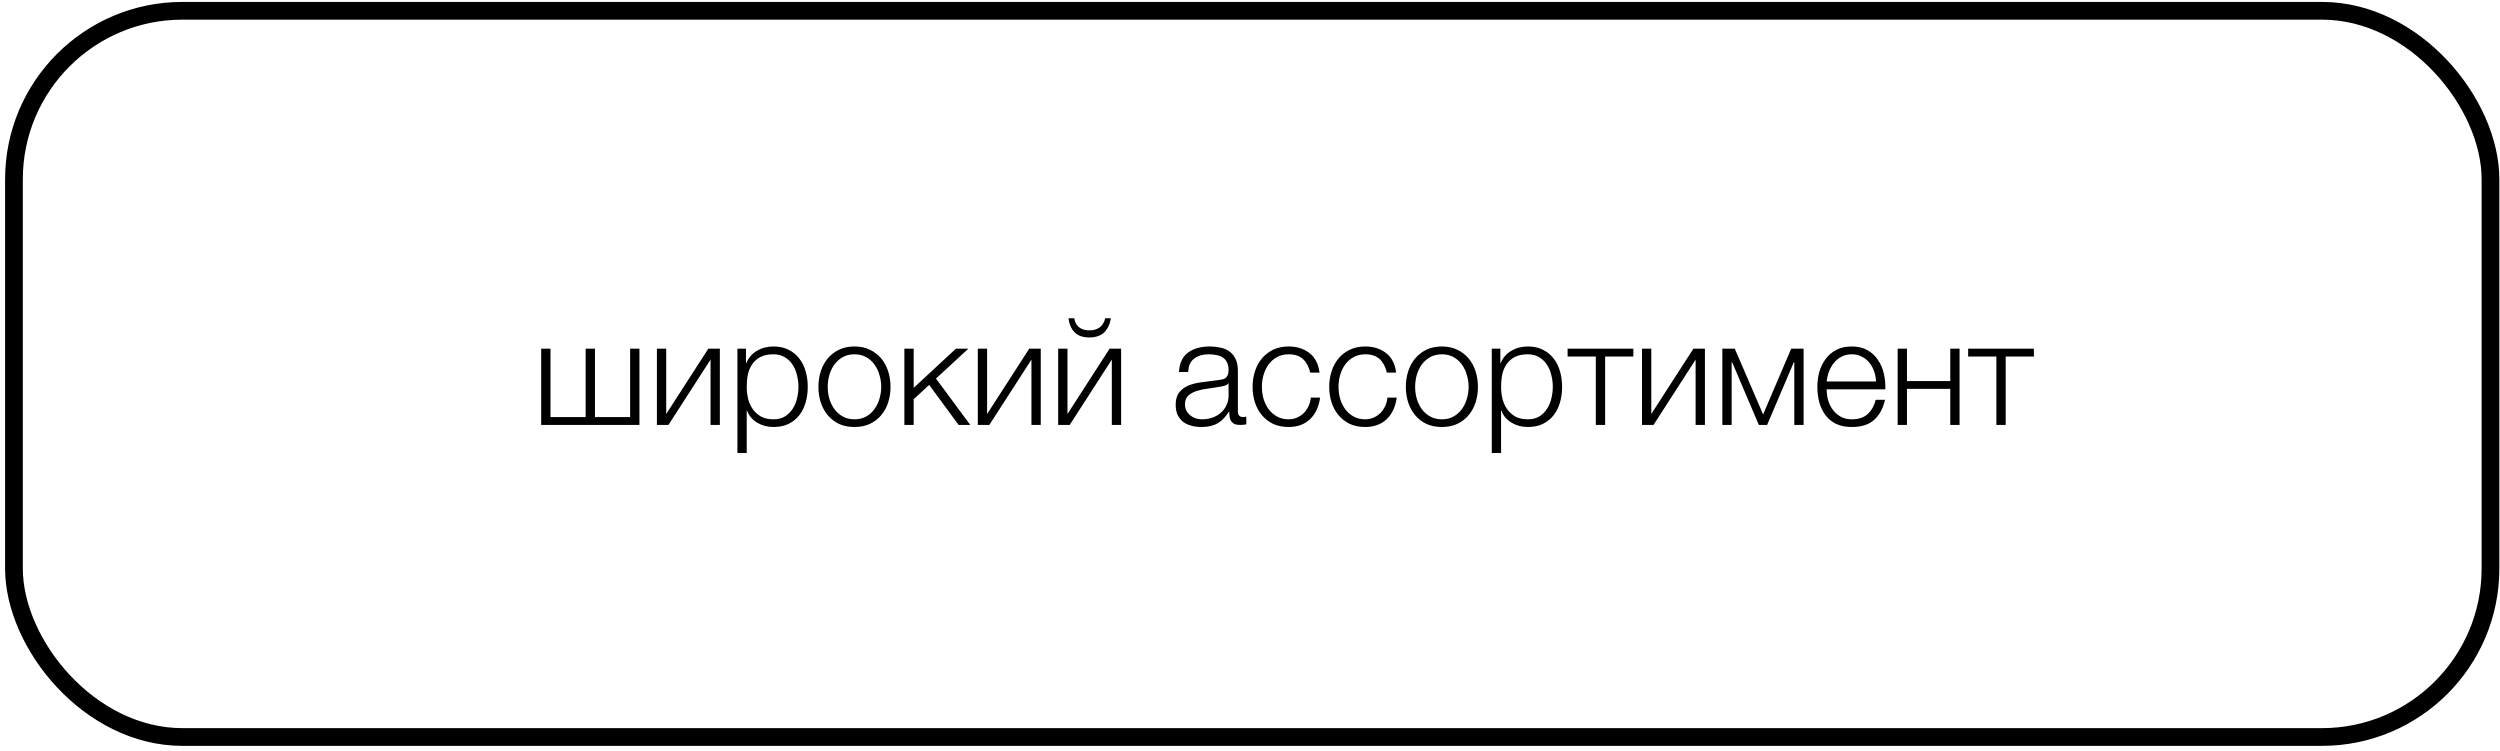 <svg width="423" height="127" viewBox="0 0 423 127" fill="none" xmlns="http://www.w3.org/2000/svg">
<rect x="2.362" y="1.826" width="419.027" height="122.873" rx="28.5" stroke="black" stroke-width="3"/>
<path d="M91.568 58.998H93.143V70.573H99.093V58.998H100.668V70.573H106.618V58.998H108.193V71.898H91.568V58.998ZM111.148 58.998H112.723V70.048L119.848 58.998H121.798V71.898H120.223V60.848L113.098 71.898H111.148V58.998ZM124.771 58.998H126.221V61.448H126.271C126.638 60.548 127.23 59.857 128.046 59.373C128.88 58.873 129.821 58.623 130.871 58.623C131.855 58.623 132.705 58.807 133.421 59.173C134.155 59.54 134.763 60.04 135.246 60.673C135.73 61.29 136.088 62.015 136.321 62.848C136.555 63.665 136.671 64.532 136.671 65.448C136.671 66.382 136.555 67.257 136.321 68.073C136.088 68.89 135.73 69.615 135.246 70.248C134.763 70.865 134.155 71.357 133.421 71.723C132.705 72.073 131.855 72.248 130.871 72.248C130.388 72.248 129.913 72.19 129.446 72.073C128.996 71.957 128.571 71.782 128.171 71.548C127.771 71.315 127.413 71.023 127.096 70.673C126.796 70.323 126.563 69.915 126.396 69.448H126.346V76.648H124.771V58.998ZM130.871 70.948C131.621 70.948 132.263 70.79 132.796 70.473C133.33 70.14 133.763 69.715 134.096 69.198C134.446 68.682 134.696 68.098 134.846 67.448C135.013 66.782 135.096 66.115 135.096 65.448C135.096 64.782 135.013 64.123 134.846 63.473C134.696 62.807 134.446 62.215 134.096 61.698C133.763 61.182 133.33 60.765 132.796 60.448C132.263 60.115 131.621 59.948 130.871 59.948C129.988 59.948 129.255 60.098 128.671 60.398C128.105 60.698 127.646 61.098 127.296 61.598C126.946 62.098 126.696 62.682 126.546 63.348C126.413 64.015 126.346 64.715 126.346 65.448C126.346 66.115 126.421 66.782 126.571 67.448C126.738 68.098 126.996 68.682 127.346 69.198C127.713 69.715 128.18 70.14 128.746 70.473C129.33 70.79 130.038 70.948 130.871 70.948ZM144.577 72.248C143.594 72.248 142.719 72.073 141.952 71.723C141.202 71.357 140.569 70.865 140.052 70.248C139.535 69.632 139.144 68.915 138.877 68.098C138.61 67.265 138.477 66.382 138.477 65.448C138.477 64.532 138.61 63.657 138.877 62.823C139.144 61.99 139.535 61.265 140.052 60.648C140.569 60.032 141.202 59.54 141.952 59.173C142.719 58.807 143.594 58.623 144.577 58.623C145.56 58.623 146.427 58.807 147.177 59.173C147.944 59.54 148.585 60.032 149.102 60.648C149.619 61.265 150.01 61.99 150.277 62.823C150.544 63.657 150.677 64.532 150.677 65.448C150.677 66.382 150.544 67.265 150.277 68.098C150.01 68.915 149.619 69.632 149.102 70.248C148.585 70.865 147.944 71.357 147.177 71.723C146.427 72.073 145.56 72.248 144.577 72.248ZM144.577 70.948C145.327 70.948 145.985 70.79 146.552 70.473C147.119 70.157 147.585 69.74 147.952 69.223C148.335 68.707 148.619 68.123 148.802 67.473C149.002 66.807 149.102 66.132 149.102 65.448C149.102 64.765 149.002 64.098 148.802 63.448C148.619 62.782 148.335 62.19 147.952 61.673C147.585 61.157 147.119 60.74 146.552 60.423C145.985 60.107 145.327 59.948 144.577 59.948C143.827 59.948 143.169 60.107 142.602 60.423C142.035 60.74 141.56 61.157 141.177 61.673C140.81 62.19 140.527 62.782 140.327 63.448C140.144 64.098 140.052 64.765 140.052 65.448C140.052 66.132 140.144 66.807 140.327 67.473C140.527 68.123 140.81 68.707 141.177 69.223C141.56 69.74 142.035 70.157 142.602 70.473C143.169 70.79 143.827 70.948 144.577 70.948ZM153.019 58.998H154.594V65.623L161.744 58.998H163.844L158.369 64.048L164.169 71.898H162.194L157.219 65.123L154.594 67.548V71.898H153.019V58.998ZM165.445 58.998H167.02V70.048L174.145 58.998H176.095V71.898H174.52V60.848L167.395 71.898H165.445V58.998ZM179.043 58.998H180.618V70.048L187.743 58.998H189.693V71.898H188.118V60.848L180.993 71.898H179.043V58.998ZM184.318 57.098C183.268 57.098 182.452 56.823 181.868 56.273C181.285 55.707 180.927 54.898 180.793 53.848H181.768C181.852 54.482 182.11 54.982 182.543 55.348C182.993 55.715 183.593 55.898 184.343 55.898C185.06 55.898 185.643 55.723 186.093 55.373C186.56 55.007 186.86 54.498 186.993 53.848H187.968C187.785 54.898 187.393 55.707 186.793 56.273C186.193 56.823 185.368 57.098 184.318 57.098ZM203.25 72.248C202.65 72.248 202.083 72.173 201.55 72.023C201.033 71.89 200.575 71.673 200.175 71.373C199.792 71.057 199.483 70.665 199.25 70.198C199.033 69.715 198.925 69.148 198.925 68.498C198.925 67.598 199.125 66.898 199.525 66.398C199.925 65.882 200.45 65.49 201.1 65.223C201.767 64.957 202.508 64.773 203.325 64.673C204.158 64.557 205 64.448 205.85 64.348C206.167 64.315 206.45 64.273 206.7 64.223C206.967 64.173 207.183 64.09 207.35 63.973C207.517 63.84 207.642 63.665 207.725 63.448C207.825 63.232 207.875 62.948 207.875 62.598C207.875 62.065 207.783 61.632 207.6 61.298C207.433 60.948 207.192 60.673 206.875 60.473C206.575 60.273 206.217 60.14 205.8 60.073C205.4 59.99 204.967 59.948 204.5 59.948C203.5 59.948 202.683 60.19 202.05 60.673C201.417 61.14 201.083 61.898 201.05 62.948H199.475C199.575 61.432 200.092 60.332 201.025 59.648C201.975 58.965 203.2 58.623 204.7 58.623C205.267 58.623 205.833 58.682 206.4 58.798C206.967 58.898 207.475 59.098 207.925 59.398C208.375 59.698 208.742 60.123 209.025 60.673C209.308 61.207 209.45 61.907 209.45 62.773V69.623C209.45 70.257 209.758 70.573 210.375 70.573C210.575 70.573 210.742 70.54 210.875 70.473V71.798C210.692 71.832 210.525 71.857 210.375 71.873C210.242 71.89 210.067 71.898 209.85 71.898C209.45 71.898 209.125 71.848 208.875 71.748C208.642 71.632 208.458 71.473 208.325 71.273C208.192 71.073 208.1 70.84 208.05 70.573C208.017 70.29 208 69.982 208 69.648H207.95C207.667 70.065 207.375 70.44 207.075 70.773C206.792 71.09 206.467 71.357 206.1 71.573C205.75 71.79 205.342 71.957 204.875 72.073C204.408 72.19 203.867 72.248 203.25 72.248ZM203.375 70.948C203.975 70.948 204.55 70.857 205.1 70.673C205.65 70.49 206.125 70.223 206.525 69.873C206.942 69.523 207.267 69.098 207.5 68.598C207.75 68.098 207.875 67.532 207.875 66.898V64.848H207.825C207.725 65.032 207.533 65.165 207.25 65.248C206.967 65.332 206.717 65.39 206.5 65.423C205.833 65.54 205.142 65.648 204.425 65.748C203.725 65.832 203.083 65.965 202.5 66.148C201.917 66.332 201.433 66.598 201.05 66.948C200.683 67.298 200.5 67.782 200.5 68.398C200.5 68.798 200.575 69.157 200.725 69.473C200.892 69.773 201.108 70.04 201.375 70.273C201.642 70.49 201.942 70.657 202.275 70.773C202.625 70.89 202.992 70.948 203.375 70.948ZM218.039 72.248C217.056 72.248 216.181 72.073 215.414 71.723C214.664 71.357 214.031 70.865 213.514 70.248C212.997 69.632 212.606 68.915 212.339 68.098C212.072 67.265 211.939 66.382 211.939 65.448C211.939 64.532 212.072 63.657 212.339 62.823C212.606 61.99 212.997 61.265 213.514 60.648C214.031 60.032 214.664 59.54 215.414 59.173C216.181 58.807 217.056 58.623 218.039 58.623C219.422 58.623 220.589 58.99 221.539 59.723C222.506 60.457 223.081 61.565 223.264 63.048H221.689C221.472 62.082 221.072 61.323 220.489 60.773C219.906 60.223 219.089 59.948 218.039 59.948C217.289 59.948 216.631 60.107 216.064 60.423C215.497 60.74 215.022 61.157 214.639 61.673C214.272 62.19 213.989 62.782 213.789 63.448C213.606 64.098 213.514 64.765 213.514 65.448C213.514 66.132 213.606 66.807 213.789 67.473C213.989 68.123 214.272 68.707 214.639 69.223C215.022 69.74 215.497 70.157 216.064 70.473C216.631 70.79 217.289 70.948 218.039 70.948C218.522 70.948 218.981 70.857 219.414 70.673C219.847 70.49 220.231 70.24 220.564 69.923C220.897 69.59 221.172 69.198 221.389 68.748C221.606 68.298 221.739 67.807 221.789 67.273H223.364C223.147 68.84 222.572 70.065 221.639 70.948C220.706 71.815 219.506 72.248 218.039 72.248ZM231.003 72.248C230.019 72.248 229.144 72.073 228.378 71.723C227.628 71.357 226.994 70.865 226.478 70.248C225.961 69.632 225.569 68.915 225.303 68.098C225.036 67.265 224.903 66.382 224.903 65.448C224.903 64.532 225.036 63.657 225.303 62.823C225.569 61.99 225.961 61.265 226.478 60.648C226.994 60.032 227.628 59.54 228.378 59.173C229.144 58.807 230.019 58.623 231.003 58.623C232.386 58.623 233.553 58.99 234.503 59.723C235.469 60.457 236.044 61.565 236.228 63.048H234.653C234.436 62.082 234.036 61.323 233.453 60.773C232.869 60.223 232.053 59.948 231.003 59.948C230.253 59.948 229.594 60.107 229.028 60.423C228.461 60.74 227.986 61.157 227.603 61.673C227.236 62.19 226.953 62.782 226.753 63.448C226.569 64.098 226.478 64.765 226.478 65.448C226.478 66.132 226.569 66.807 226.753 67.473C226.953 68.123 227.236 68.707 227.603 69.223C227.986 69.74 228.461 70.157 229.028 70.473C229.594 70.79 230.253 70.948 231.003 70.948C231.486 70.948 231.944 70.857 232.378 70.673C232.811 70.49 233.194 70.24 233.528 69.923C233.861 69.59 234.136 69.198 234.353 68.748C234.569 68.298 234.703 67.807 234.753 67.273H236.328C236.111 68.84 235.536 70.065 234.603 70.948C233.669 71.815 232.469 72.248 231.003 72.248ZM243.967 72.248C242.983 72.248 242.108 72.073 241.342 71.723C240.592 71.357 239.958 70.865 239.442 70.248C238.925 69.632 238.533 68.915 238.267 68.098C238 67.265 237.867 66.382 237.867 65.448C237.867 64.532 238 63.657 238.267 62.823C238.533 61.99 238.925 61.265 239.442 60.648C239.958 60.032 240.592 59.54 241.342 59.173C242.108 58.807 242.983 58.623 243.967 58.623C244.95 58.623 245.817 58.807 246.567 59.173C247.333 59.54 247.975 60.032 248.492 60.648C249.008 61.265 249.4 61.99 249.667 62.823C249.933 63.657 250.067 64.532 250.067 65.448C250.067 66.382 249.933 67.265 249.667 68.098C249.4 68.915 249.008 69.632 248.492 70.248C247.975 70.865 247.333 71.357 246.567 71.723C245.817 72.073 244.95 72.248 243.967 72.248ZM243.967 70.948C244.717 70.948 245.375 70.79 245.942 70.473C246.508 70.157 246.975 69.74 247.342 69.223C247.725 68.707 248.008 68.123 248.192 67.473C248.392 66.807 248.492 66.132 248.492 65.448C248.492 64.765 248.392 64.098 248.192 63.448C248.008 62.782 247.725 62.19 247.342 61.673C246.975 61.157 246.508 60.74 245.942 60.423C245.375 60.107 244.717 59.948 243.967 59.948C243.217 59.948 242.558 60.107 241.992 60.423C241.425 60.74 240.95 61.157 240.567 61.673C240.2 62.19 239.917 62.782 239.717 63.448C239.533 64.098 239.442 64.765 239.442 65.448C239.442 66.132 239.533 66.807 239.717 67.473C239.917 68.123 240.2 68.707 240.567 69.223C240.95 69.74 241.425 70.157 241.992 70.473C242.558 70.79 243.217 70.948 243.967 70.948ZM252.408 58.998H253.858V61.448H253.908C254.275 60.548 254.867 59.857 255.683 59.373C256.517 58.873 257.458 58.623 258.508 58.623C259.492 58.623 260.342 58.807 261.058 59.173C261.792 59.54 262.4 60.04 262.883 60.673C263.367 61.29 263.725 62.015 263.958 62.848C264.192 63.665 264.308 64.532 264.308 65.448C264.308 66.382 264.192 67.257 263.958 68.073C263.725 68.89 263.367 69.615 262.883 70.248C262.4 70.865 261.792 71.357 261.058 71.723C260.342 72.073 259.492 72.248 258.508 72.248C258.025 72.248 257.55 72.19 257.083 72.073C256.633 71.957 256.208 71.782 255.808 71.548C255.408 71.315 255.05 71.023 254.733 70.673C254.433 70.323 254.2 69.915 254.033 69.448H253.983V76.648H252.408V58.998ZM258.508 70.948C259.258 70.948 259.9 70.79 260.433 70.473C260.967 70.14 261.4 69.715 261.733 69.198C262.083 68.682 262.333 68.098 262.483 67.448C262.65 66.782 262.733 66.115 262.733 65.448C262.733 64.782 262.65 64.123 262.483 63.473C262.333 62.807 262.083 62.215 261.733 61.698C261.4 61.182 260.967 60.765 260.433 60.448C259.9 60.115 259.258 59.948 258.508 59.948C257.625 59.948 256.892 60.098 256.308 60.398C255.742 60.698 255.283 61.098 254.933 61.598C254.583 62.098 254.333 62.682 254.183 63.348C254.05 64.015 253.983 64.715 253.983 65.448C253.983 66.115 254.058 66.782 254.208 67.448C254.375 68.098 254.633 68.682 254.983 69.198C255.35 69.715 255.817 70.14 256.383 70.473C256.967 70.79 257.675 70.948 258.508 70.948ZM270.014 60.323H265.239V58.998H276.364V60.323H271.589V71.898H270.014V60.323ZM277.823 58.998H279.398V70.048L286.523 58.998H288.473V71.898H286.898V60.848L279.773 71.898H277.823V58.998ZM291.421 58.998H293.521L298.321 70.123L303.071 58.998H305.171V71.898H303.596V61.273H303.521L298.996 71.898H297.596L293.071 61.273H292.996V71.898H291.421V58.998ZM313.321 72.248C312.287 72.248 311.404 72.073 310.671 71.723C309.937 71.357 309.337 70.865 308.871 70.248C308.404 69.615 308.054 68.89 307.821 68.073C307.604 67.257 307.496 66.382 307.496 65.448C307.496 64.598 307.604 63.765 307.821 62.948C308.054 62.132 308.404 61.407 308.871 60.773C309.337 60.123 309.937 59.607 310.671 59.223C311.404 58.823 312.287 58.623 313.321 58.623C314.354 58.623 315.237 58.832 315.971 59.248C316.704 59.665 317.296 60.215 317.746 60.898C318.212 61.565 318.546 62.34 318.746 63.223C318.946 64.09 319.029 64.973 318.996 65.873H309.071C309.071 66.457 309.146 67.048 309.296 67.648C309.462 68.248 309.721 68.79 310.071 69.273C310.421 69.757 310.862 70.157 311.396 70.473C311.929 70.79 312.571 70.948 313.321 70.948C314.471 70.948 315.371 70.648 316.021 70.048C316.671 69.448 317.121 68.648 317.371 67.648H318.946C318.612 69.115 317.996 70.248 317.096 71.048C316.212 71.848 314.954 72.248 313.321 72.248ZM317.421 64.548C317.404 63.948 317.296 63.373 317.096 62.823C316.912 62.273 316.646 61.79 316.296 61.373C315.946 60.94 315.521 60.598 315.021 60.348C314.521 60.082 313.954 59.948 313.321 59.948C312.671 59.948 312.096 60.082 311.596 60.348C311.096 60.598 310.671 60.94 310.321 61.373C309.971 61.79 309.687 62.282 309.471 62.848C309.271 63.398 309.137 63.965 309.071 64.548H317.421ZM321.084 58.998H322.659V64.473H329.984V58.998H331.559V71.898H329.984V65.798H322.659V71.898H321.084V58.998ZM337.787 60.323H333.012V58.998H344.137V60.323H339.362V71.898H337.787V60.323Z" fill="black"/>
</svg>
